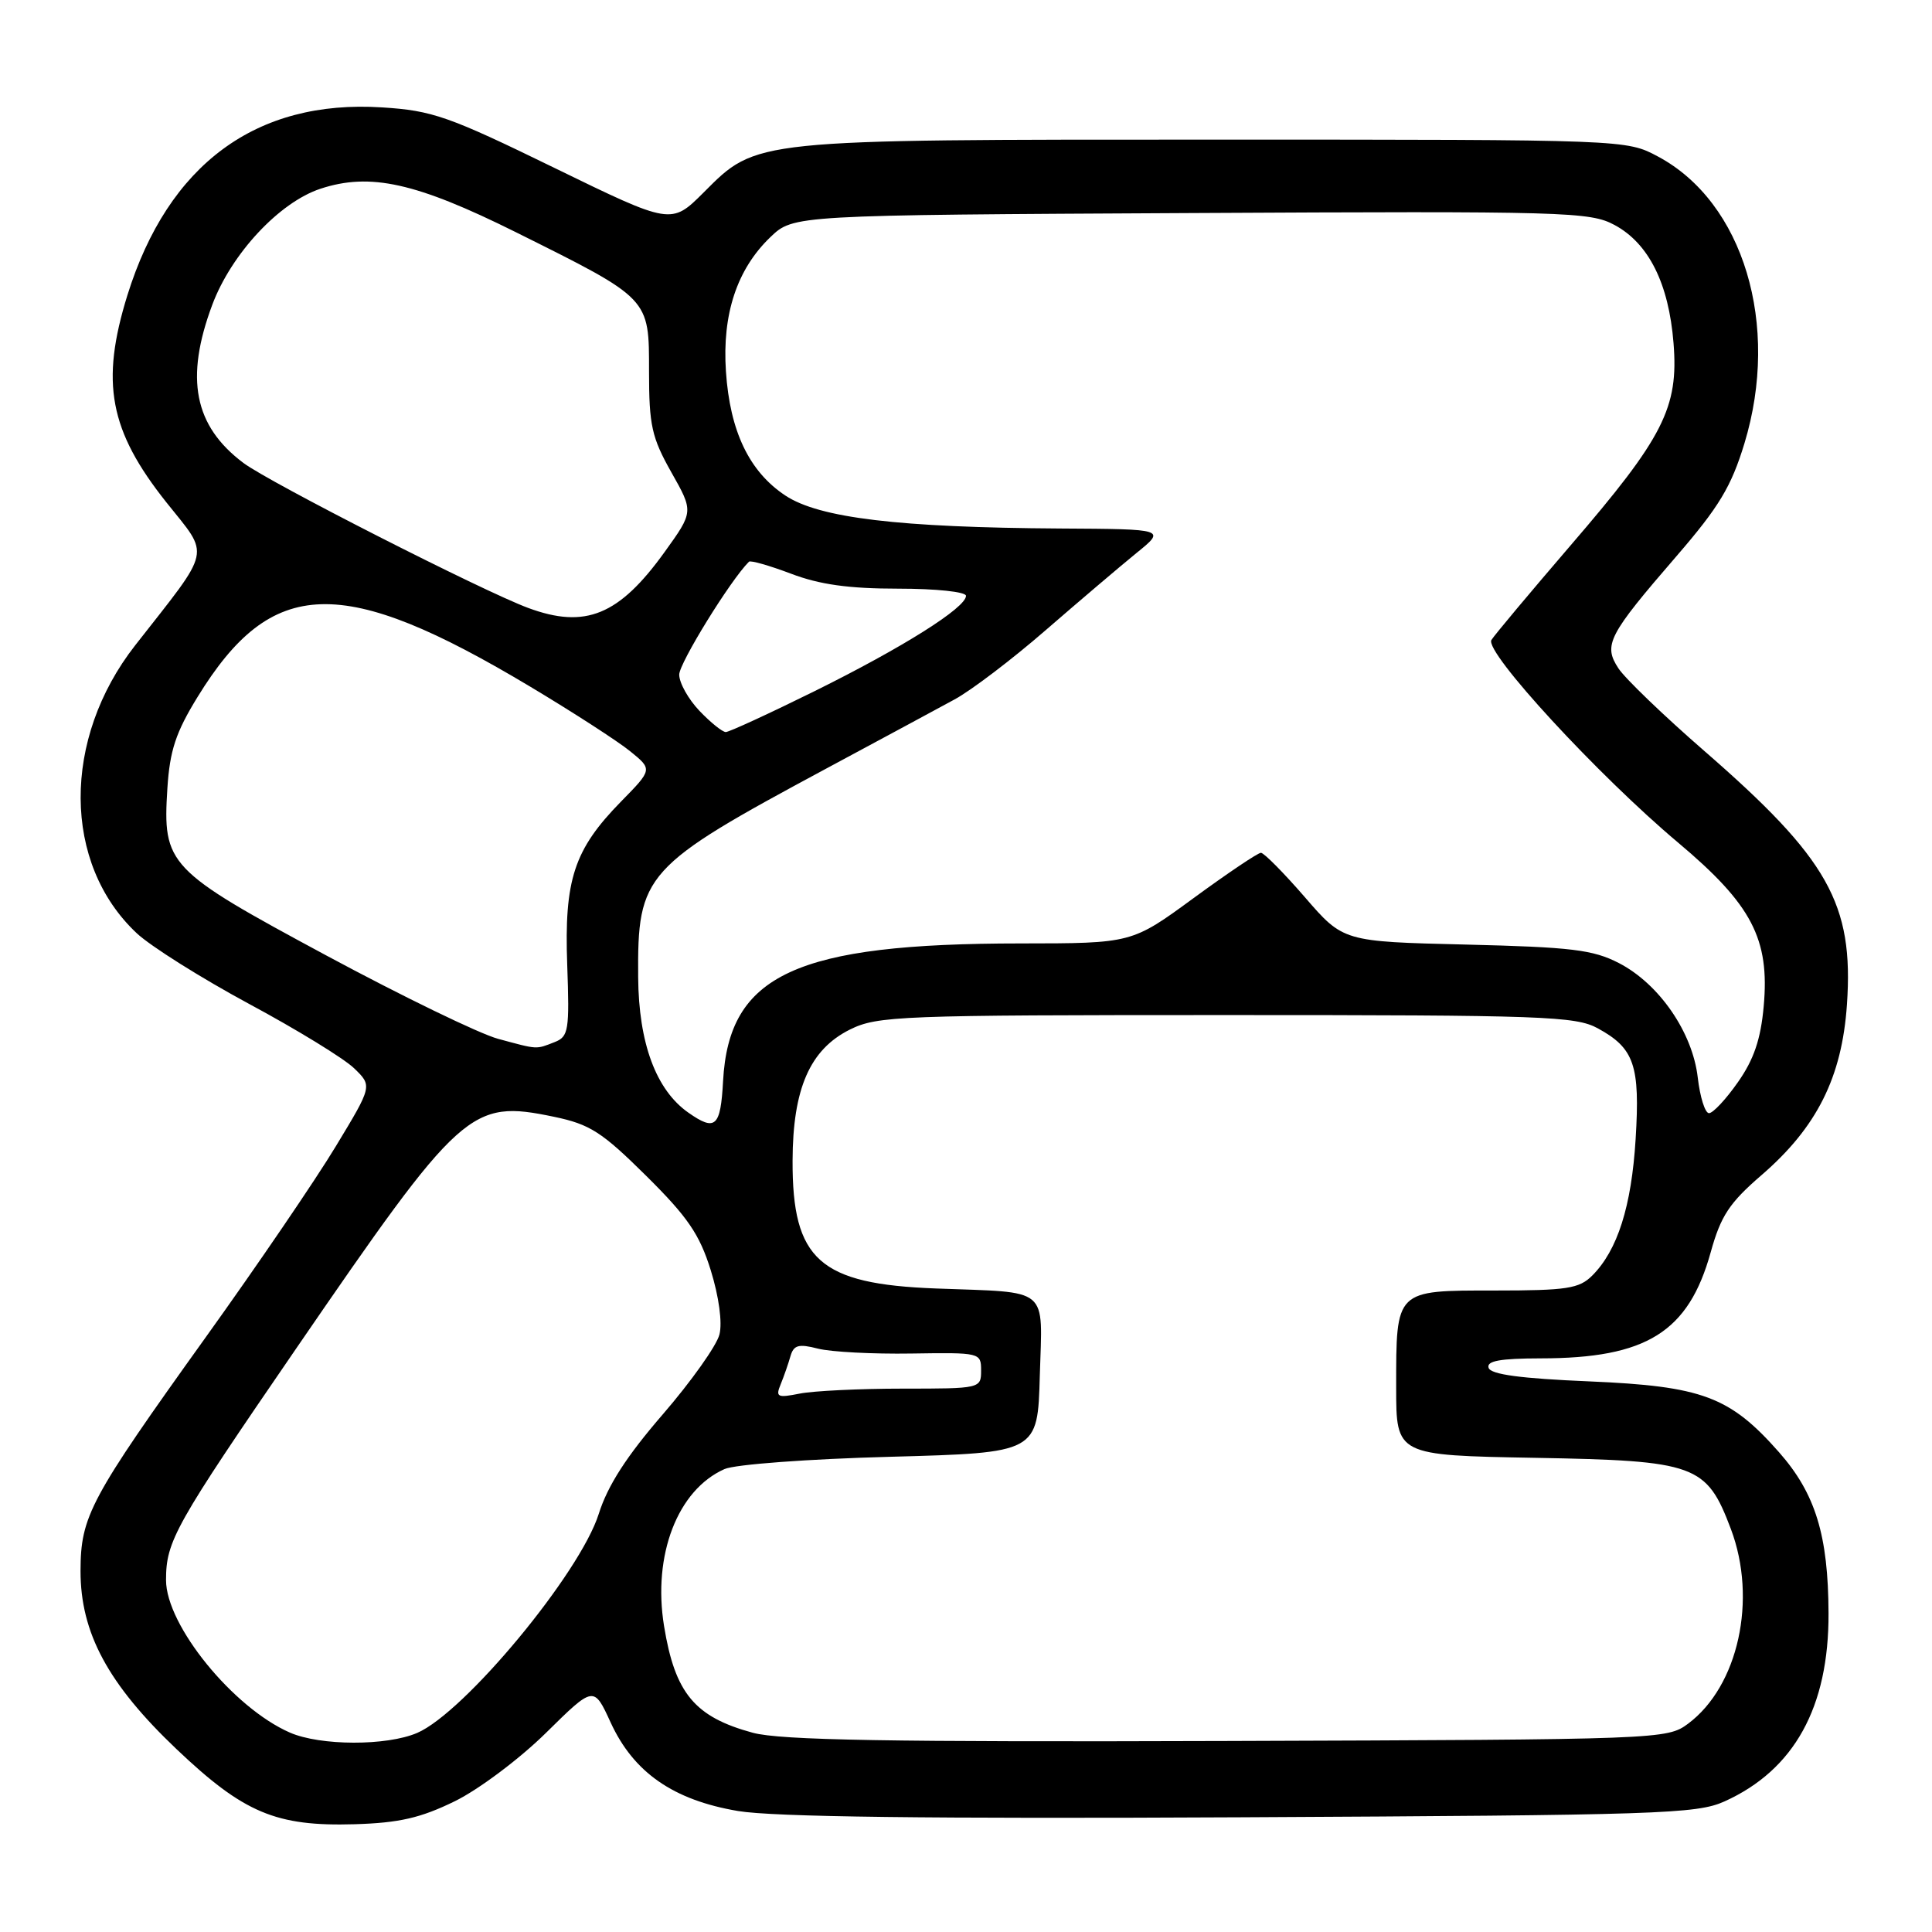 <?xml version="1.0" encoding="UTF-8" standalone="no"?>
<!DOCTYPE svg PUBLIC "-//W3C//DTD SVG 1.1//EN" "http://www.w3.org/Graphics/SVG/1.1/DTD/svg11.dtd" >
<svg xmlns="http://www.w3.org/2000/svg" xmlns:xlink="http://www.w3.org/1999/xlink" version="1.1" viewBox="0 0 256 256">
 <g >
 <path fill="currentColor"
d=" M 60.27 238.67 C 63.45 237.11 68.87 233.04 72.36 229.60 C 78.68 223.37 78.68 223.37 80.91 228.23 C 83.95 234.86 89.21 238.52 97.80 239.97 C 102.46 240.75 123.03 241.01 164.52 240.80 C 219.78 240.52 224.81 240.36 228.50 238.70 C 237.74 234.53 242.34 226.22 242.29 213.76 C 242.25 203.43 240.56 197.92 235.75 192.45 C 229.22 185.04 225.57 183.68 210.58 183.04 C 201.54 182.66 197.54 182.13 197.25 181.25 C 196.94 180.33 198.75 180.00 204.17 179.99 C 218.18 179.98 223.74 176.51 226.68 165.92 C 228.02 161.10 229.15 159.39 233.41 155.71 C 240.75 149.37 244.07 142.75 244.73 133.10 C 245.64 119.77 242.27 113.79 225.79 99.47 C 220.43 94.81 215.33 89.90 214.45 88.56 C 212.42 85.46 213.07 84.19 222.13 73.71 C 227.79 67.16 229.40 64.49 231.15 58.74 C 235.91 43.05 231.02 26.79 219.69 20.74 C 215.50 18.50 215.50 18.50 161.00 18.50 C 99.56 18.50 100.31 18.42 93.24 25.50 C 88.94 29.79 88.94 29.79 73.47 22.25 C 59.43 15.40 57.30 14.65 50.62 14.23 C 33.95 13.16 22.29 21.76 16.88 39.12 C 13.29 50.69 14.48 57.05 22.05 66.57 C 27.86 73.86 28.18 72.40 17.92 85.50 C 8.20 97.92 8.28 114.44 18.12 123.66 C 19.98 125.40 26.68 129.61 33.00 133.02 C 39.33 136.42 45.59 140.26 46.92 141.55 C 49.34 143.89 49.34 143.89 44.51 151.87 C 41.86 156.27 34.10 167.66 27.27 177.18 C 11.89 198.64 10.69 200.89 10.67 208.15 C 10.66 216.36 14.32 223.15 23.39 231.77 C 32.30 240.23 36.57 242.03 47.00 241.72 C 52.91 241.54 55.73 240.89 60.27 238.67 Z  M 38.42 229.58 C 30.90 226.30 22.00 215.36 22.00 209.37 C 22.00 204.19 23.15 202.14 39.22 178.72 C 61.18 146.72 62.33 145.68 73.41 147.98 C 78.16 148.97 79.74 149.98 85.61 155.79 C 91.13 161.26 92.69 163.54 94.18 168.32 C 95.26 171.81 95.73 175.24 95.33 176.83 C 94.96 178.30 91.59 183.05 87.84 187.39 C 83.03 192.95 80.52 196.84 79.34 200.59 C 76.86 208.46 61.57 226.91 55.28 229.62 C 51.23 231.36 42.46 231.34 38.42 229.58 Z  M 99.75 229.60 C 92.05 227.51 89.44 224.37 87.99 215.46 C 86.46 206.05 89.78 197.42 96.00 194.66 C 97.39 194.04 107.13 193.32 118.00 193.03 C 137.50 192.50 137.50 192.50 137.78 182.28 C 138.12 170.33 139.28 171.31 124.00 170.73 C 108.58 170.15 104.98 166.95 105.02 153.80 C 105.05 144.24 107.32 139.06 112.62 136.42 C 116.28 134.61 119.11 134.50 162.50 134.50 C 204.53 134.50 208.78 134.65 211.72 136.26 C 216.56 138.90 217.33 141.17 216.73 150.92 C 216.18 159.87 214.33 165.67 210.98 169.02 C 209.25 170.75 207.62 171.00 198.04 171.00 C 184.84 171.00 185.00 170.84 185.00 183.85 C 185.00 192.84 185.00 192.84 203.43 193.17 C 224.74 193.55 226.12 194.05 229.35 202.60 C 232.87 211.93 230.34 223.43 223.68 228.40 C 220.89 230.47 220.11 230.50 162.68 230.69 C 117.79 230.84 103.41 230.59 99.75 229.60 Z  M 103.45 183.41 C 103.88 182.36 104.46 180.69 104.74 179.70 C 105.17 178.22 105.82 178.04 108.38 178.70 C 110.10 179.14 115.66 179.43 120.75 179.35 C 129.89 179.21 130.00 179.23 130.00 181.60 C 130.00 183.98 129.91 184.00 119.62 184.00 C 113.92 184.00 107.77 184.30 105.96 184.66 C 103.00 185.25 102.74 185.12 103.45 183.41 Z  M 91.21 147.43 C 86.93 144.43 84.63 138.24 84.56 129.50 C 84.46 115.78 85.30 114.84 109.50 101.83 C 116.65 97.99 124.30 93.87 126.50 92.67 C 128.70 91.48 134.13 87.35 138.56 83.50 C 143.00 79.65 148.40 75.06 150.56 73.30 C 154.50 70.11 154.50 70.11 140.50 70.03 C 119.12 69.90 108.56 68.64 104.06 65.66 C 99.28 62.49 96.72 57.16 96.19 49.21 C 95.68 41.63 97.65 35.67 102.08 31.42 C 105.13 28.50 105.13 28.50 157.81 28.23 C 207.61 27.97 210.69 28.06 213.95 29.82 C 218.47 32.26 221.12 37.57 221.75 45.45 C 222.44 54.02 220.44 57.95 208.10 72.28 C 202.75 78.51 198.03 84.14 197.62 84.80 C 196.66 86.36 211.78 102.77 222.37 111.66 C 232.13 119.86 234.51 124.42 233.70 133.33 C 233.31 137.71 232.39 140.40 230.28 143.40 C 228.70 145.66 226.98 147.50 226.45 147.50 C 225.93 147.50 225.26 145.37 224.96 142.77 C 224.27 136.79 219.85 130.37 214.51 127.61 C 211.07 125.84 208.24 125.50 194.25 125.16 C 177.99 124.77 177.99 124.77 172.90 118.88 C 170.10 115.65 167.48 113.00 167.08 113.00 C 166.68 113.00 162.67 115.70 158.16 119.00 C 149.97 125.00 149.97 125.00 135.24 125.01 C 105.44 125.02 96.58 129.12 95.81 143.26 C 95.48 149.33 94.80 149.95 91.21 147.43 Z  M 66.00 137.65 C 63.52 136.98 53.27 132.00 43.21 126.59 C 22.18 115.27 21.54 114.60 22.18 104.44 C 22.50 99.44 23.30 97.03 26.18 92.35 C 36.02 76.33 45.32 76.05 70.30 91.01 C 75.91 94.37 81.84 98.20 83.48 99.53 C 86.47 101.95 86.47 101.95 82.28 106.22 C 76.06 112.57 74.75 116.56 75.16 127.84 C 75.47 136.54 75.34 137.36 73.50 138.08 C 70.97 139.07 71.32 139.09 66.00 137.65 Z  M 92.69 94.20 C 91.21 92.65 90.00 90.49 90.00 89.39 C 90.00 87.87 96.78 76.88 99.24 74.43 C 99.45 74.22 101.96 74.94 104.82 76.02 C 108.60 77.46 112.48 78.00 119.01 78.00 C 124.03 78.00 128.00 78.42 128.00 78.95 C 128.00 80.52 119.65 85.78 107.98 91.56 C 101.93 94.55 96.61 97.00 96.17 97.00 C 95.73 97.00 94.16 95.74 92.69 94.20 Z  M 70.00 80.56 C 64.02 78.35 35.67 63.92 32.25 61.34 C 25.71 56.43 24.48 50.14 28.13 40.38 C 30.66 33.62 37.01 26.81 42.46 25.01 C 49.05 22.84 55.15 24.20 68.36 30.77 C 86.21 39.66 86.00 39.44 86.00 49.24 C 86.00 56.36 86.36 57.97 88.95 62.57 C 91.91 67.80 91.91 67.80 88.06 73.15 C 82.03 81.53 77.57 83.36 70.00 80.56 Z "/>
</g>
</svg>